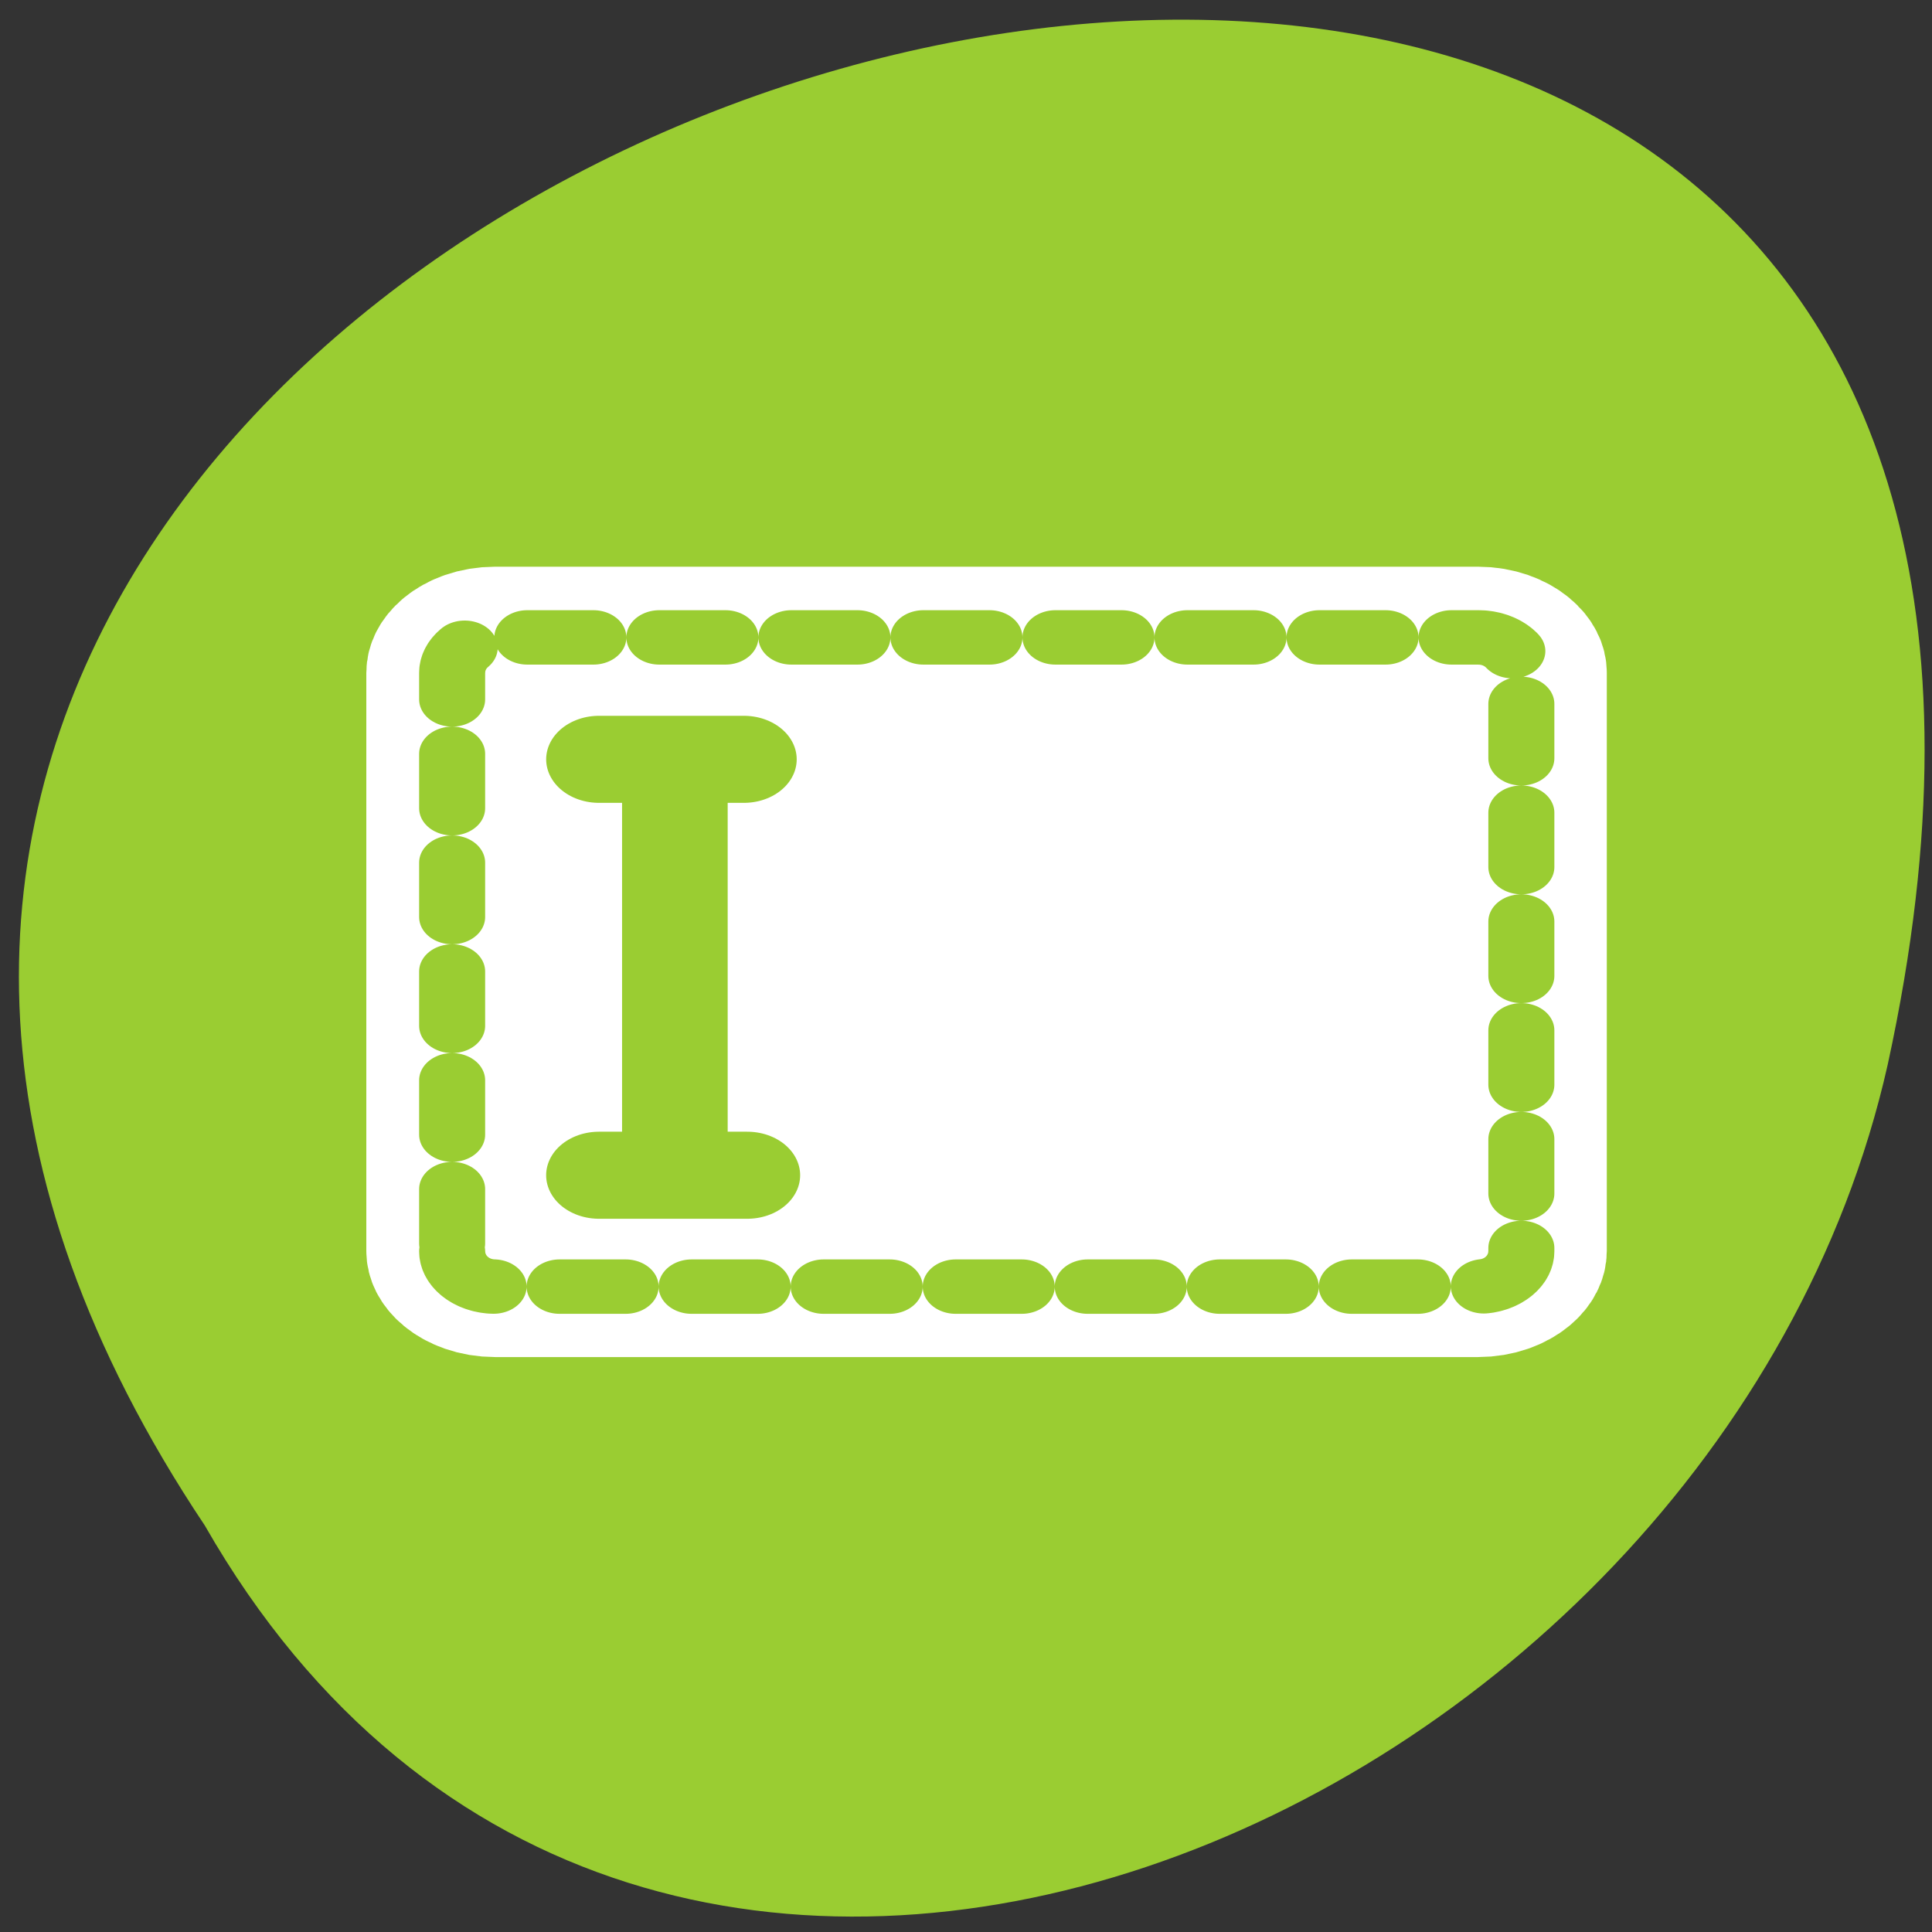<svg xmlns="http://www.w3.org/2000/svg" viewBox="0 0 256 256"><rect x="0" y="0" width="256" height="256" fill="#333333" stroke="none"/><defs><clipPath><path d="m -24 13 c 0 1.105 -0.672 2 -1.5 2 -0.828 0 -1.5 -0.895 -1.5 -2 0 -1.105 0.672 -2 1.5 -2 0.828 0 1.5 0.895 1.5 2 z" transform="matrix(15.333 0 0 11.5 415 -125.5)"/></clipPath></defs><path d="m 27.14 202.14 c -126.21 -188.96 276.27 -305.35 222.99 -61.07 -22.706 100.95 -165.11 162.22 -222.99 61.07 z" style="fill:#9acd32;color:#000"/><g transform="matrix(2.798 0 0 2.306 46.786 58.27)" style="stroke-linecap:round;stroke-linejoin:round"><path d="m 4.689 46.612 c 0 1.128 0.908 2.035 2.035 2.035 h 46.551 c 1.128 0 2.035 -0.908 2.035 -2.035 v -33.22 c 0 -1.128 -0.908 -2.035 -2.035 -2.035 h -46.551 c -1.128 0 -2.035 0.908 -2.035 2.035 v 33.22 z" style="fill:none;stroke:#fff;stroke-width:8.125"/><g transform="matrix(1.018 0 0 1.018 -0.82 -1.02)" style="stroke:#9acd32"><path d="m -46.803 5.413 c -1.108 0 -2 0.892 -2 2 v 45.74 c 0 1.108 0.892 2 2 2 h 32.645 c 1.108 0 2 -0.892 2 -2 v -45.74 c 0 -1.108 -0.892 -2 -2 -2 h -32.645 z" transform="matrix(0 -1 1 0 0 0)" style="stroke-dasharray:3.071 3.071;fill:#fff;fill-rule:evenodd;stroke-width:3.071"/><path d="m 12.244 19.04 h 6.742 m -3.211 0 v 22.858 m -3.532 0.618 h 6.903" style="fill:none;stroke-width:4.913"/></g></g></svg>
